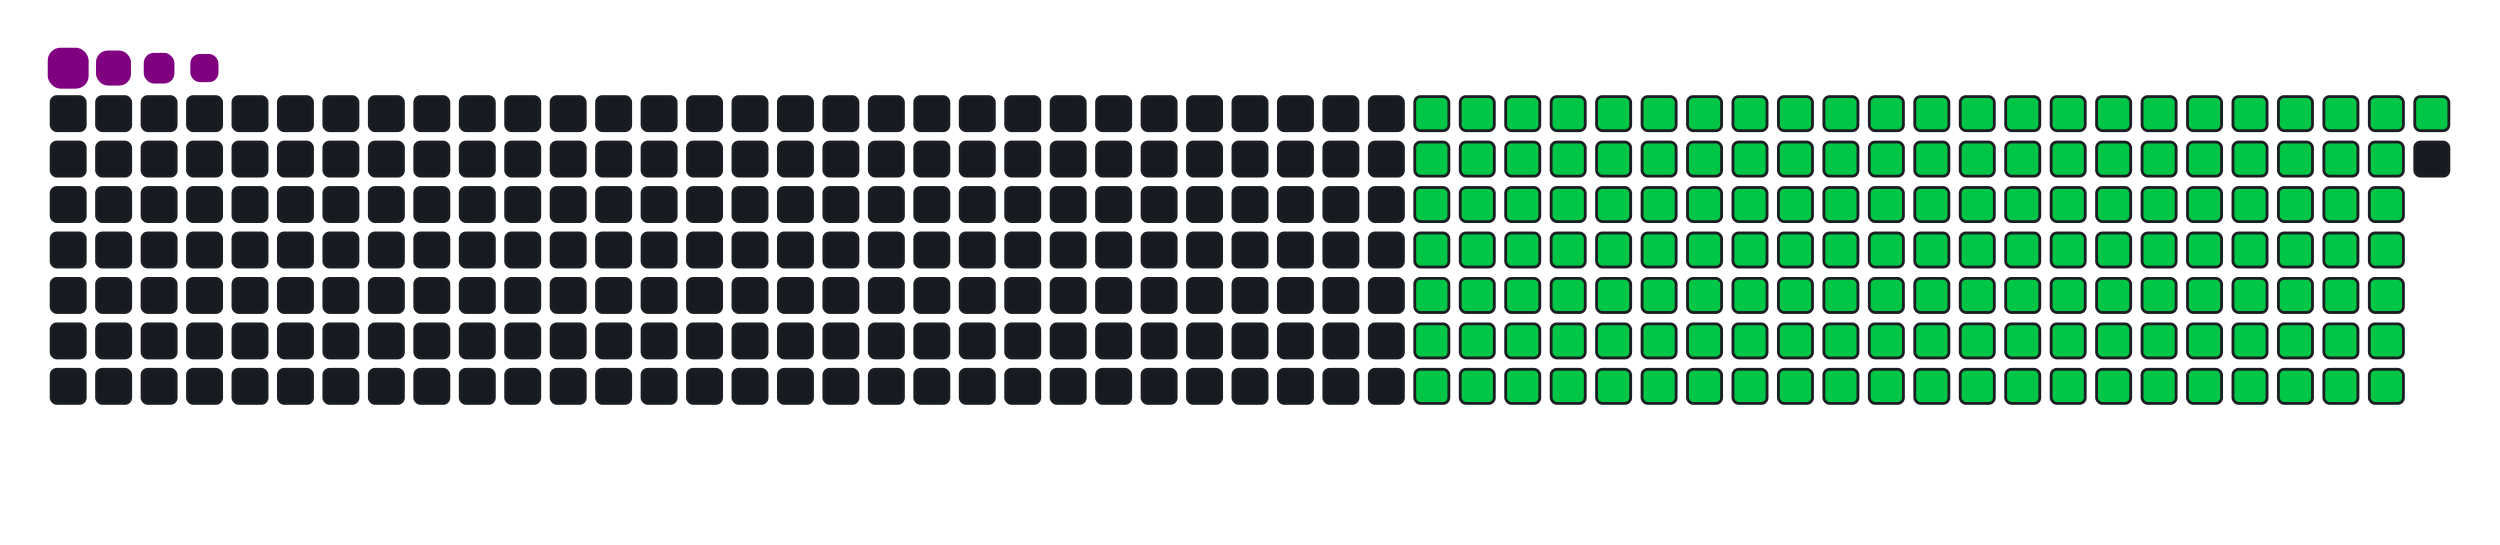 <svg viewBox="-16 -32 880 192" width="880" height="192" xmlns="http://www.w3.org/2000/svg"><desc>Generated with https://github.com/Platane/snk</desc><style>:root{--cb:#1b1f230a;--cs:purple;--ce:#161b22;--c0:#161b22;--c1:#01311f;--c2:#034525;--c3:#0f6d31;--c4:#00c647}.c{shape-rendering:geometricPrecision;fill:#161b22;stroke-width:1px;stroke:#1b1f230a;animation:none 24500ms linear infinite;width:12px;height:12px}@keyframes c0{12.64%{fill:#00c647}12.66%,100%{fill:#161b22}}.c.c0{fill:#00c647;animation-name:c0}@keyframes c1{31.01%{fill:#00c647}31.03%,100%{fill:#161b22}}.c.c1{fill:#00c647;animation-name:c1}@keyframes c2{31.42%{fill:#00c647}31.44%,100%{fill:#161b22}}.c.c2{fill:#00c647;animation-name:c2}@keyframes c3{48.97%{fill:#00c647}48.99%,100%{fill:#161b22}}.c.c3{fill:#00c647;animation-name:c3}@keyframes c4{49.38%{fill:#00c647}49.4%,100%{fill:#161b22}}.c.c4{fill:#00c647;animation-name:c4}@keyframes c5{66.93%{fill:#00c647}66.95%,100%{fill:#161b22}}.c.c5{fill:#00c647;animation-name:c5}@keyframes c6{67.34%{fill:#00c647}67.36%,100%{fill:#161b22}}.c.c6{fill:#00c647;animation-name:c6}@keyframes c7{13.05%{fill:#00c647}13.07%,100%{fill:#161b22}}.c.c7{fill:#00c647;animation-name:c7}@keyframes c8{30.6%{fill:#00c647}30.62%,100%{fill:#161b22}}.c.c8{fill:#00c647;animation-name:c8}@keyframes c9{31.83%{fill:#00c647}31.85%,100%{fill:#161b22}}.c.c9{fill:#00c647;animation-name:c9}@keyframes ca{48.56%{fill:#00c647}48.58%,100%{fill:#161b22}}.c.ca{fill:#00c647;animation-name:ca}@keyframes cb{49.79%{fill:#00c647}49.81%,100%{fill:#161b22}}.c.cb{fill:#00c647;animation-name:cb}@keyframes cc{66.52%{fill:#00c647}66.54%,100%{fill:#161b22}}.c.cc{fill:#00c647;animation-name:cc}@keyframes cd{67.75%{fill:#00c647}67.77%,100%{fill:#161b22}}.c.cd{fill:#00c647;animation-name:cd}@keyframes ce{13.46%{fill:#00c647}13.48%,100%{fill:#161b22}}.c.ce{fill:#00c647;animation-name:ce}@keyframes cf{30.19%{fill:#00c647}30.21%,100%{fill:#161b22}}.c.cf{fill:#00c647;animation-name:cf}@keyframes cg{32.23%{fill:#00c647}32.25%,100%{fill:#161b22}}.c.cg{fill:#00c647;animation-name:cg}@keyframes ch{48.15%{fill:#00c647}48.17%,100%{fill:#161b22}}.c.ch{fill:#00c647;animation-name:ch}@keyframes ci{50.19%{fill:#00c647}50.21%,100%{fill:#161b22}}.c.ci{fill:#00c647;animation-name:ci}@keyframes cj{66.11%{fill:#00c647}66.13%,100%{fill:#161b22}}.c.cj{fill:#00c647;animation-name:cj}@keyframes ck{68.15%{fill:#00c647}68.17%,100%{fill:#161b22}}.c.ck{fill:#00c647;animation-name:ck}@keyframes cl{13.87%{fill:#00c647}13.89%,100%{fill:#161b22}}.c.cl{fill:#00c647;animation-name:cl}@keyframes cm{29.79%{fill:#00c647}29.81%,100%{fill:#161b22}}.c.cm{fill:#00c647;animation-name:cm}@keyframes cn{32.64%{fill:#00c647}32.66%,100%{fill:#161b22}}.c.cn{fill:#00c647;animation-name:cn}@keyframes co{47.75%{fill:#00c647}47.77%,100%{fill:#161b22}}.c.co{fill:#00c647;animation-name:co}@keyframes cp{50.6%{fill:#00c647}50.62%,100%{fill:#161b22}}.c.cp{fill:#00c647;animation-name:cp}@keyframes cq{65.7%{fill:#00c647}65.72%,100%{fill:#161b22}}.c.cq{fill:#00c647;animation-name:cq}@keyframes cr{68.56%{fill:#00c647}68.58%,100%{fill:#161b22}}.c.cr{fill:#00c647;animation-name:cr}@keyframes cs{14.28%{fill:#00c647}14.3%,100%{fill:#161b22}}.c.cs{fill:#00c647;animation-name:cs}@keyframes ct{29.38%{fill:#00c647}29.4%,100%{fill:#161b22}}.c.ct{fill:#00c647;animation-name:ct}@keyframes cu{33.05%{fill:#00c647}33.07%,100%{fill:#161b22}}.c.cu{fill:#00c647;animation-name:cu}@keyframes cv{47.34%{fill:#00c647}47.36%,100%{fill:#161b22}}.c.cv{fill:#00c647;animation-name:cv}@keyframes cw{51.01%{fill:#00c647}51.03%,100%{fill:#161b22}}.c.cw{fill:#00c647;animation-name:cw}@keyframes cx{65.3%{fill:#00c647}65.32%,100%{fill:#161b22}}.c.cx{fill:#00c647;animation-name:cx}@keyframes cy{68.97%{fill:#00c647}68.99%,100%{fill:#161b22}}.c.cy{fill:#00c647;animation-name:cy}@keyframes cz{14.68%{fill:#00c647}14.7%,100%{fill:#161b22}}.c.cz{fill:#00c647;animation-name:cz}@keyframes c10{28.97%{fill:#00c647}28.99%,100%{fill:#161b22}}.c.c10{fill:#00c647;animation-name:c10}@keyframes c11{33.46%{fill:#00c647}33.48%,100%{fill:#161b22}}.c.c11{fill:#00c647;animation-name:c11}@keyframes c12{46.93%{fill:#00c647}46.95%,100%{fill:#161b22}}.c.c12{fill:#00c647;animation-name:c12}@keyframes c13{51.42%{fill:#00c647}51.44%,100%{fill:#161b22}}.c.c13{fill:#00c647;animation-name:c13}@keyframes c14{64.89%{fill:#00c647}64.91%,100%{fill:#161b22}}.c.c14{fill:#00c647;animation-name:c14}@keyframes c15{69.38%{fill:#00c647}69.4%,100%{fill:#161b22}}.c.c15{fill:#00c647;animation-name:c15}@keyframes c16{15.09%{fill:#00c647}15.11%,100%{fill:#161b22}}.c.c16{fill:#00c647;animation-name:c16}@keyframes c17{28.56%{fill:#00c647}28.58%,100%{fill:#161b22}}.c.c17{fill:#00c647;animation-name:c17}@keyframes c18{33.87%{fill:#00c647}33.89%,100%{fill:#161b22}}.c.c18{fill:#00c647;animation-name:c18}@keyframes c19{46.52%{fill:#00c647}46.54%,100%{fill:#161b22}}.c.c19{fill:#00c647;animation-name:c19}@keyframes c1a{51.83%{fill:#00c647}51.85%,100%{fill:#161b22}}.c.c1a{fill:#00c647;animation-name:c1a}@keyframes c1b{64.48%{fill:#00c647}64.5%,100%{fill:#161b22}}.c.c1b{fill:#00c647;animation-name:c1b}@keyframes c1c{69.79%{fill:#00c647}69.81%,100%{fill:#161b22}}.c.c1c{fill:#00c647;animation-name:c1c}@keyframes c1d{15.5%{fill:#00c647}15.52%,100%{fill:#161b22}}.c.c1d{fill:#00c647;animation-name:c1d}@keyframes c1e{28.15%{fill:#00c647}28.17%,100%{fill:#161b22}}.c.c1e{fill:#00c647;animation-name:c1e}@keyframes c1f{34.28%{fill:#00c647}34.3%,100%{fill:#161b22}}.c.c1f{fill:#00c647;animation-name:c1f}@keyframes c1g{46.11%{fill:#00c647}46.13%,100%{fill:#161b22}}.c.c1g{fill:#00c647;animation-name:c1g}@keyframes c1h{52.23%{fill:#00c647}52.25%,100%{fill:#161b22}}.c.c1h{fill:#00c647;animation-name:c1h}@keyframes c1i{64.07%{fill:#00c647}64.09%,100%{fill:#161b22}}.c.c1i{fill:#00c647;animation-name:c1i}@keyframes c1j{70.19%{fill:#00c647}70.21%,100%{fill:#161b22}}.c.c1j{fill:#00c647;animation-name:c1j}@keyframes c1k{15.91%{fill:#00c647}15.93%,100%{fill:#161b22}}.c.c1k{fill:#00c647;animation-name:c1k}@keyframes c1l{27.75%{fill:#00c647}27.77%,100%{fill:#161b22}}.c.c1l{fill:#00c647;animation-name:c1l}@keyframes c1m{34.68%{fill:#00c647}34.7%,100%{fill:#161b22}}.c.c1m{fill:#00c647;animation-name:c1m}@keyframes c1n{45.7%{fill:#00c647}45.72%,100%{fill:#161b22}}.c.c1n{fill:#00c647;animation-name:c1n}@keyframes c1o{52.64%{fill:#00c647}52.66%,100%{fill:#161b22}}.c.c1o{fill:#00c647;animation-name:c1o}@keyframes c1p{63.66%{fill:#00c647}63.68%,100%{fill:#161b22}}.c.c1p{fill:#00c647;animation-name:c1p}@keyframes c1q{70.6%{fill:#00c647}70.62%,100%{fill:#161b22}}.c.c1q{fill:#00c647;animation-name:c1q}@keyframes c1r{16.32%{fill:#00c647}16.34%,100%{fill:#161b22}}.c.c1r{fill:#00c647;animation-name:c1r}@keyframes c1s{27.34%{fill:#00c647}27.36%,100%{fill:#161b22}}.c.c1s{fill:#00c647;animation-name:c1s}@keyframes c1t{35.09%{fill:#00c647}35.11%,100%{fill:#161b22}}.c.c1t{fill:#00c647;animation-name:c1t}@keyframes c1u{45.3%{fill:#00c647}45.32%,100%{fill:#161b22}}.c.c1u{fill:#00c647;animation-name:c1u}@keyframes c1v{53.05%{fill:#00c647}53.07%,100%{fill:#161b22}}.c.c1v{fill:#00c647;animation-name:c1v}@keyframes c1w{63.26%{fill:#00c647}63.28%,100%{fill:#161b22}}.c.c1w{fill:#00c647;animation-name:c1w}@keyframes c1x{71.01%{fill:#00c647}71.03%,100%{fill:#161b22}}.c.c1x{fill:#00c647;animation-name:c1x}@keyframes c1y{16.72%{fill:#00c647}16.74%,100%{fill:#161b22}}.c.c1y{fill:#00c647;animation-name:c1y}@keyframes c1z{26.93%{fill:#00c647}26.95%,100%{fill:#161b22}}.c.c1z{fill:#00c647;animation-name:c1z}@keyframes c20{35.5%{fill:#00c647}35.52%,100%{fill:#161b22}}.c.c20{fill:#00c647;animation-name:c20}@keyframes c21{44.89%{fill:#00c647}44.91%,100%{fill:#161b22}}.c.c21{fill:#00c647;animation-name:c21}@keyframes c22{53.46%{fill:#00c647}53.48%,100%{fill:#161b22}}.c.c22{fill:#00c647;animation-name:c22}@keyframes c23{62.85%{fill:#00c647}62.87%,100%{fill:#161b22}}.c.c23{fill:#00c647;animation-name:c23}@keyframes c24{71.42%{fill:#00c647}71.44%,100%{fill:#161b22}}.c.c24{fill:#00c647;animation-name:c24}@keyframes c25{17.13%{fill:#00c647}17.15%,100%{fill:#161b22}}.c.c25{fill:#00c647;animation-name:c25}@keyframes c26{26.52%{fill:#00c647}26.54%,100%{fill:#161b22}}.c.c26{fill:#00c647;animation-name:c26}@keyframes c27{35.91%{fill:#00c647}35.93%,100%{fill:#161b22}}.c.c27{fill:#00c647;animation-name:c27}@keyframes c28{44.48%{fill:#00c647}44.5%,100%{fill:#161b22}}.c.c28{fill:#00c647;animation-name:c28}@keyframes c29{53.87%{fill:#00c647}53.89%,100%{fill:#161b22}}.c.c29{fill:#00c647;animation-name:c29}@keyframes c2a{62.44%{fill:#00c647}62.46%,100%{fill:#161b22}}.c.c2a{fill:#00c647;animation-name:c2a}@keyframes c2b{71.83%{fill:#00c647}71.85%,100%{fill:#161b22}}.c.c2b{fill:#00c647;animation-name:c2b}@keyframes c2c{17.54%{fill:#00c647}17.56%,100%{fill:#161b22}}.c.c2c{fill:#00c647;animation-name:c2c}@keyframes c2d{26.11%{fill:#00c647}26.13%,100%{fill:#161b22}}.c.c2d{fill:#00c647;animation-name:c2d}@keyframes c2e{36.32%{fill:#00c647}36.34%,100%{fill:#161b22}}.c.c2e{fill:#00c647;animation-name:c2e}@keyframes c2f{44.07%{fill:#00c647}44.09%,100%{fill:#161b22}}.c.c2f{fill:#00c647;animation-name:c2f}@keyframes c2g{54.28%{fill:#00c647}54.3%,100%{fill:#161b22}}.c.c2g{fill:#00c647;animation-name:c2g}@keyframes c2h{62.03%{fill:#00c647}62.05%,100%{fill:#161b22}}.c.c2h{fill:#00c647;animation-name:c2h}@keyframes c2i{72.23%{fill:#00c647}72.25%,100%{fill:#161b22}}.c.c2i{fill:#00c647;animation-name:c2i}@keyframes c2j{17.95%{fill:#00c647}17.97%,100%{fill:#161b22}}.c.c2j{fill:#00c647;animation-name:c2j}@keyframes c2k{25.7%{fill:#00c647}25.72%,100%{fill:#161b22}}.c.c2k{fill:#00c647;animation-name:c2k}@keyframes c2l{36.72%{fill:#00c647}36.74%,100%{fill:#161b22}}.c.c2l{fill:#00c647;animation-name:c2l}@keyframes c2m{43.66%{fill:#00c647}43.68%,100%{fill:#161b22}}.c.c2m{fill:#00c647;animation-name:c2m}@keyframes c2n{54.68%{fill:#00c647}54.7%,100%{fill:#161b22}}.c.c2n{fill:#00c647;animation-name:c2n}@keyframes c2o{61.62%{fill:#00c647}61.64%,100%{fill:#161b22}}.c.c2o{fill:#00c647;animation-name:c2o}@keyframes c2p{72.64%{fill:#00c647}72.66%,100%{fill:#161b22}}.c.c2p{fill:#00c647;animation-name:c2p}@keyframes c2q{18.36%{fill:#00c647}18.38%,100%{fill:#161b22}}.c.c2q{fill:#00c647;animation-name:c2q}@keyframes c2r{25.3%{fill:#00c647}25.32%,100%{fill:#161b22}}.c.c2r{fill:#00c647;animation-name:c2r}@keyframes c2s{37.13%{fill:#00c647}37.15%,100%{fill:#161b22}}.c.c2s{fill:#00c647;animation-name:c2s}@keyframes c2t{43.26%{fill:#00c647}43.28%,100%{fill:#161b22}}.c.c2t{fill:#00c647;animation-name:c2t}@keyframes c2u{55.09%{fill:#00c647}55.11%,100%{fill:#161b22}}.c.c2u{fill:#00c647;animation-name:c2u}@keyframes c2v{61.21%{fill:#00c647}61.23%,100%{fill:#161b22}}.c.c2v{fill:#00c647;animation-name:c2v}@keyframes c2w{73.05%{fill:#00c647}73.07%,100%{fill:#161b22}}.c.c2w{fill:#00c647;animation-name:c2w}@keyframes c2x{18.77%{fill:#00c647}18.79%,100%{fill:#161b22}}.c.c2x{fill:#00c647;animation-name:c2x}@keyframes c2y{24.89%{fill:#00c647}24.91%,100%{fill:#161b22}}.c.c2y{fill:#00c647;animation-name:c2y}@keyframes c2z{37.54%{fill:#00c647}37.56%,100%{fill:#161b22}}.c.c2z{fill:#00c647;animation-name:c2z}@keyframes c30{42.85%{fill:#00c647}42.87%,100%{fill:#161b22}}.c.c30{fill:#00c647;animation-name:c30}@keyframes c31{55.5%{fill:#00c647}55.52%,100%{fill:#161b22}}.c.c31{fill:#00c647;animation-name:c31}@keyframes c32{60.81%{fill:#00c647}60.83%,100%{fill:#161b22}}.c.c32{fill:#00c647;animation-name:c32}@keyframes c33{73.46%{fill:#00c647}73.48%,100%{fill:#161b22}}.c.c33{fill:#00c647;animation-name:c33}@keyframes c34{19.17%{fill:#00c647}19.19%,100%{fill:#161b22}}.c.c34{fill:#00c647;animation-name:c34}@keyframes c35{24.48%{fill:#00c647}24.5%,100%{fill:#161b22}}.c.c35{fill:#00c647;animation-name:c35}@keyframes c36{37.95%{fill:#00c647}37.97%,100%{fill:#161b22}}.c.c36{fill:#00c647;animation-name:c36}@keyframes c37{42.44%{fill:#00c647}42.46%,100%{fill:#161b22}}.c.c37{fill:#00c647;animation-name:c37}@keyframes c38{55.91%{fill:#00c647}55.93%,100%{fill:#161b22}}.c.c38{fill:#00c647;animation-name:c38}@keyframes c39{60.4%{fill:#00c647}60.42%,100%{fill:#161b22}}.c.c39{fill:#00c647;animation-name:c39}@keyframes c3a{73.87%{fill:#00c647}73.89%,100%{fill:#161b22}}.c.c3a{fill:#00c647;animation-name:c3a}@keyframes c3b{19.58%{fill:#00c647}19.6%,100%{fill:#161b22}}.c.c3b{fill:#00c647;animation-name:c3b}@keyframes c3c{24.07%{fill:#00c647}24.09%,100%{fill:#161b22}}.c.c3c{fill:#00c647;animation-name:c3c}@keyframes c3d{38.36%{fill:#00c647}38.38%,100%{fill:#161b22}}.c.c3d{fill:#00c647;animation-name:c3d}@keyframes c3e{42.03%{fill:#00c647}42.05%,100%{fill:#161b22}}.c.c3e{fill:#00c647;animation-name:c3e}@keyframes c3f{56.32%{fill:#00c647}56.34%,100%{fill:#161b22}}.c.c3f{fill:#00c647;animation-name:c3f}@keyframes c3g{59.99%{fill:#00c647}60.01%,100%{fill:#161b22}}.c.c3g{fill:#00c647;animation-name:c3g}@keyframes c3h{74.28%{fill:#00c647}74.3%,100%{fill:#161b22}}.c.c3h{fill:#00c647;animation-name:c3h}@keyframes c3i{19.99%{fill:#00c647}20.01%,100%{fill:#161b22}}.c.c3i{fill:#00c647;animation-name:c3i}@keyframes c3j{23.66%{fill:#00c647}23.68%,100%{fill:#161b22}}.c.c3j{fill:#00c647;animation-name:c3j}@keyframes c3k{38.77%{fill:#00c647}38.79%,100%{fill:#161b22}}.c.c3k{fill:#00c647;animation-name:c3k}@keyframes c3l{41.62%{fill:#00c647}41.64%,100%{fill:#161b22}}.c.c3l{fill:#00c647;animation-name:c3l}@keyframes c3m{56.72%{fill:#00c647}56.74%,100%{fill:#161b22}}.c.c3m{fill:#00c647;animation-name:c3m}@keyframes c3n{59.58%{fill:#00c647}59.6%,100%{fill:#161b22}}.c.c3n{fill:#00c647;animation-name:c3n}@keyframes c3o{74.68%{fill:#00c647}74.7%,100%{fill:#161b22}}.c.c3o{fill:#00c647;animation-name:c3o}@keyframes c3p{20.4%{fill:#00c647}20.42%,100%{fill:#161b22}}.c.c3p{fill:#00c647;animation-name:c3p}@keyframes c3q{23.26%{fill:#00c647}23.28%,100%{fill:#161b22}}.c.c3q{fill:#00c647;animation-name:c3q}@keyframes c3r{39.17%{fill:#00c647}39.19%,100%{fill:#161b22}}.c.c3r{fill:#00c647;animation-name:c3r}@keyframes c3s{41.21%{fill:#00c647}41.23%,100%{fill:#161b22}}.c.c3s{fill:#00c647;animation-name:c3s}@keyframes c3t{57.13%{fill:#00c647}57.15%,100%{fill:#161b22}}.c.c3t{fill:#00c647;animation-name:c3t}@keyframes c3u{59.17%{fill:#00c647}59.19%,100%{fill:#161b22}}.c.c3u{fill:#00c647;animation-name:c3u}@keyframes c3v{75.09%{fill:#00c647}75.11%,100%{fill:#161b22}}.c.c3v{fill:#00c647;animation-name:c3v}@keyframes c3w{20.81%{fill:#00c647}20.83%,100%{fill:#161b22}}.c.c3w{fill:#00c647;animation-name:c3w}@keyframes c3x{22.85%{fill:#00c647}22.87%,100%{fill:#161b22}}.c.c3x{fill:#00c647;animation-name:c3x}@keyframes c3y{39.58%{fill:#00c647}39.6%,100%{fill:#161b22}}.c.c3y{fill:#00c647;animation-name:c3y}@keyframes c3z{40.81%{fill:#00c647}40.83%,100%{fill:#161b22}}.c.c3z{fill:#00c647;animation-name:c3z}@keyframes c40{57.54%{fill:#00c647}57.56%,100%{fill:#161b22}}.c.c40{fill:#00c647;animation-name:c40}@keyframes c41{58.77%{fill:#00c647}58.79%,100%{fill:#161b22}}.c.c41{fill:#00c647;animation-name:c41}@keyframes c42{75.5%{fill:#00c647}75.52%,100%{fill:#161b22}}.c.c42{fill:#00c647;animation-name:c42}@keyframes c43{21.21%{fill:#00c647}21.23%,100%{fill:#161b22}}.c.c43{fill:#00c647;animation-name:c43}@keyframes c44{22.44%{fill:#00c647}22.46%,100%{fill:#161b22}}.c.c44{fill:#00c647;animation-name:c44}@keyframes c45{39.99%{fill:#00c647}40.01%,100%{fill:#161b22}}.c.c45{fill:#00c647;animation-name:c45}@keyframes c46{40.4%{fill:#00c647}40.42%,100%{fill:#161b22}}.c.c46{fill:#00c647;animation-name:c46}@keyframes c47{57.95%{fill:#00c647}57.97%,100%{fill:#161b22}}.c.c47{fill:#00c647;animation-name:c47}@keyframes c48{58.36%{fill:#00c647}58.38%,100%{fill:#161b22}}.c.c48{fill:#00c647;animation-name:c48}@keyframes c49{75.91%{fill:#00c647}75.93%,100%{fill:#161b22}}.c.c49{fill:#00c647;animation-name:c49}@keyframes c4a{21.62%{fill:#00c647}21.64%,100%{fill:#161b22}}.c.c4a{fill:#00c647;animation-name:c4a}.u{transform-origin:0 0;transform:scale(0,1);animation:none linear 24500ms infinite}@keyframes u0{12.64%{transform:scale(0.000,1)}12.66%,13.05%{transform:scale(0.006,1)}13.07%,13.46%{transform:scale(0.013,1)}13.48%,13.87%{transform:scale(0.019,1)}13.89%,14.28%{transform:scale(0.026,1)}14.3%,14.68%{transform:scale(0.032,1)}14.7%,15.09%{transform:scale(0.039,1)}15.11%,15.5%{transform:scale(0.045,1)}15.52%,15.91%{transform:scale(0.052,1)}15.93%,16.32%{transform:scale(0.058,1)}16.34%,16.72%{transform:scale(0.065,1)}16.74%,17.13%{transform:scale(0.071,1)}17.15%,17.54%{transform:scale(0.077,1)}17.56%,17.95%{transform:scale(0.084,1)}17.97%,18.36%{transform:scale(0.090,1)}18.38%,18.77%{transform:scale(0.097,1)}18.79%,19.17%{transform:scale(0.103,1)}19.19%,19.58%{transform:scale(0.110,1)}19.6%,19.99%{transform:scale(0.116,1)}20.01%,20.4%{transform:scale(0.123,1)}20.42%,20.81%{transform:scale(0.129,1)}20.83%,21.21%{transform:scale(0.135,1)}21.23%,21.62%{transform:scale(0.142,1)}21.64%,22.44%{transform:scale(0.148,1)}22.46%,22.85%{transform:scale(0.155,1)}22.87%,23.26%{transform:scale(0.161,1)}23.28%,23.66%{transform:scale(0.168,1)}23.68%,24.07%{transform:scale(0.174,1)}24.09%,24.48%{transform:scale(0.181,1)}24.5%,24.89%{transform:scale(0.187,1)}24.91%,25.3%{transform:scale(0.194,1)}25.32%,25.7%{transform:scale(0.200,1)}25.72%,26.11%{transform:scale(0.206,1)}26.13%,26.52%{transform:scale(0.213,1)}26.54%,26.93%{transform:scale(0.219,1)}26.95%,27.34%{transform:scale(0.226,1)}27.36%,27.75%{transform:scale(0.232,1)}27.77%,28.15%{transform:scale(0.239,1)}28.17%,28.56%{transform:scale(0.245,1)}28.58%,28.97%{transform:scale(0.252,1)}28.99%,29.38%{transform:scale(0.258,1)}29.4%,29.79%{transform:scale(0.265,1)}29.81%,30.19%{transform:scale(0.271,1)}30.21%,30.6%{transform:scale(0.277,1)}30.62%,31.01%{transform:scale(0.284,1)}31.03%,31.42%{transform:scale(0.290,1)}31.44%,31.83%{transform:scale(0.297,1)}31.85%,32.23%{transform:scale(0.303,1)}32.25%,32.64%{transform:scale(0.310,1)}32.66%,33.05%{transform:scale(0.316,1)}33.07%,33.46%{transform:scale(0.323,1)}33.48%,33.87%{transform:scale(0.329,1)}33.89%,34.28%{transform:scale(0.335,1)}34.3%,34.68%{transform:scale(0.342,1)}34.7%,35.09%{transform:scale(0.348,1)}35.11%,35.5%{transform:scale(0.355,1)}35.52%,35.91%{transform:scale(0.361,1)}35.93%,36.32%{transform:scale(0.368,1)}36.34%,36.72%{transform:scale(0.374,1)}36.74%,37.13%{transform:scale(0.381,1)}37.15%,37.54%{transform:scale(0.387,1)}37.56%,37.95%{transform:scale(0.394,1)}37.97%,38.36%{transform:scale(0.400,1)}38.38%,38.77%{transform:scale(0.406,1)}38.79%,39.17%{transform:scale(0.413,1)}39.19%,39.58%{transform:scale(0.419,1)}39.6%,39.99%{transform:scale(0.426,1)}40.01%,40.4%{transform:scale(0.432,1)}40.42%,40.81%{transform:scale(0.439,1)}40.83%,41.21%{transform:scale(0.445,1)}41.23%,41.62%{transform:scale(0.452,1)}41.64%,42.03%{transform:scale(0.458,1)}42.05%,42.44%{transform:scale(0.465,1)}42.46%,42.85%{transform:scale(0.471,1)}42.87%,43.26%{transform:scale(0.477,1)}43.28%,43.66%{transform:scale(0.484,1)}43.68%,44.07%{transform:scale(0.490,1)}44.09%,44.48%{transform:scale(0.497,1)}44.5%,44.89%{transform:scale(0.503,1)}44.91%,45.3%{transform:scale(0.510,1)}45.32%,45.7%{transform:scale(0.516,1)}45.72%,46.11%{transform:scale(0.523,1)}46.13%,46.52%{transform:scale(0.529,1)}46.54%,46.93%{transform:scale(0.535,1)}46.95%,47.34%{transform:scale(0.542,1)}47.36%,47.75%{transform:scale(0.548,1)}47.77%,48.15%{transform:scale(0.555,1)}48.17%,48.56%{transform:scale(0.561,1)}48.58%,48.97%{transform:scale(0.568,1)}48.99%,49.38%{transform:scale(0.574,1)}49.4%,49.79%{transform:scale(0.581,1)}49.81%,50.19%{transform:scale(0.587,1)}50.21%,50.6%{transform:scale(0.594,1)}50.62%,51.01%{transform:scale(0.600,1)}51.03%,51.42%{transform:scale(0.606,1)}51.44%,51.83%{transform:scale(0.613,1)}51.85%,52.23%{transform:scale(0.619,1)}52.25%,52.64%{transform:scale(0.626,1)}52.66%,53.05%{transform:scale(0.632,1)}53.07%,53.46%{transform:scale(0.639,1)}53.48%,53.87%{transform:scale(0.645,1)}53.89%,54.28%{transform:scale(0.652,1)}54.3%,54.68%{transform:scale(0.658,1)}54.7%,55.09%{transform:scale(0.665,1)}55.11%,55.5%{transform:scale(0.671,1)}55.52%,55.91%{transform:scale(0.677,1)}55.93%,56.32%{transform:scale(0.684,1)}56.34%,56.72%{transform:scale(0.690,1)}56.74%,57.13%{transform:scale(0.697,1)}57.15%,57.54%{transform:scale(0.703,1)}57.56%,57.95%{transform:scale(0.710,1)}57.97%,58.36%{transform:scale(0.716,1)}58.38%,58.77%{transform:scale(0.723,1)}58.79%,59.17%{transform:scale(0.729,1)}59.19%,59.58%{transform:scale(0.735,1)}59.6%,59.99%{transform:scale(0.742,1)}60.01%,60.4%{transform:scale(0.748,1)}60.42%,60.81%{transform:scale(0.755,1)}60.83%,61.21%{transform:scale(0.761,1)}61.23%,61.62%{transform:scale(0.768,1)}61.64%,62.03%{transform:scale(0.774,1)}62.05%,62.44%{transform:scale(0.781,1)}62.46%,62.85%{transform:scale(0.787,1)}62.87%,63.26%{transform:scale(0.794,1)}63.28%,63.66%{transform:scale(0.800,1)}63.68%,64.07%{transform:scale(0.806,1)}64.09%,64.48%{transform:scale(0.813,1)}64.5%,64.89%{transform:scale(0.819,1)}64.91%,65.3%{transform:scale(0.826,1)}65.32%,65.7%{transform:scale(0.832,1)}65.72%,66.11%{transform:scale(0.839,1)}66.13%,66.52%{transform:scale(0.845,1)}66.54%,66.93%{transform:scale(0.852,1)}66.95%,67.34%{transform:scale(0.858,1)}67.36%,67.75%{transform:scale(0.865,1)}67.77%,68.15%{transform:scale(0.871,1)}68.17%,68.56%{transform:scale(0.877,1)}68.58%,68.97%{transform:scale(0.884,1)}68.99%,69.38%{transform:scale(0.890,1)}69.4%,69.79%{transform:scale(0.897,1)}69.81%,70.19%{transform:scale(0.903,1)}70.21%,70.6%{transform:scale(0.910,1)}70.62%,71.01%{transform:scale(0.916,1)}71.03%,71.42%{transform:scale(0.923,1)}71.44%,71.83%{transform:scale(0.929,1)}71.85%,72.23%{transform:scale(0.935,1)}72.25%,72.64%{transform:scale(0.942,1)}72.66%,73.05%{transform:scale(0.948,1)}73.07%,73.46%{transform:scale(0.955,1)}73.48%,73.87%{transform:scale(0.961,1)}73.89%,74.28%{transform:scale(0.968,1)}74.3%,74.68%{transform:scale(0.974,1)}74.7%,75.09%{transform:scale(0.981,1)}75.11%,75.5%{transform:scale(0.987,1)}75.52%,75.91%{transform:scale(0.994,1)}75.93%,100%{transform:scale(1.000,1)}}.u.u0{fill:#00c647;animation-name:u0;transform-origin:0.0px 0}.s{shape-rendering:geometricPrecision;fill:purple;animation:none linear 24500ms infinite}@keyframes s0{0%,99.59%{transform:translate(0px,-16px)}0.41%{transform:translate(0px,0px)}21.63%{transform:translate(832px,0px)}22.04%{transform:translate(832px,16px)}31.02%{transform:translate(480px,16px)}31.43%{transform:translate(480px,32px)}40%{transform:translate(816px,32px)}40.41%{transform:translate(816px,48px)}48.98%{transform:translate(480px,48px)}49.39%{transform:translate(480px,64px)}57.96%{transform:translate(816px,64px)}58.37%,76.33%{transform:translate(816px,80px)}66.94%{transform:translate(480px,80px)}67.35%{transform:translate(480px,96px)}75.92%{transform:translate(816px,96px)}93.47%{transform:translate(144px,80px)}94.69%{transform:translate(144px,32px)}95.1%{transform:translate(128px,32px)}95.51%{transform:translate(128px,16px)}97.55%{transform:translate(48px,16px)}98.37%{transform:translate(48px,-16px)}}.s.s0{transform:translate(0px,-16px);animation-name:s0}@keyframes s1{0%,99.59%{transform:translate(16px,-16px)}0.41%{transform:translate(0px,-16px)}0.82%{transform:translate(0px,0px)}22.04%{transform:translate(832px,0px)}22.45%{transform:translate(832px,16px)}31.43%{transform:translate(480px,16px)}31.84%{transform:translate(480px,32px)}40.41%{transform:translate(816px,32px)}40.82%{transform:translate(816px,48px)}49.39%{transform:translate(480px,48px)}49.8%{transform:translate(480px,64px)}58.37%{transform:translate(816px,64px)}58.78%,76.73%{transform:translate(816px,80px)}67.35%{transform:translate(480px,80px)}67.76%{transform:translate(480px,96px)}76.33%{transform:translate(816px,96px)}93.88%{transform:translate(144px,80px)}95.1%{transform:translate(144px,32px)}95.51%{transform:translate(128px,32px)}95.92%{transform:translate(128px,16px)}97.96%{transform:translate(48px,16px)}98.78%{transform:translate(48px,-16px)}}.s.s1{transform:translate(16px,-16px);animation-name:s1}@keyframes s2{0%,99.59%{transform:translate(32px,-16px)}0.82%{transform:translate(0px,-16px)}1.22%{transform:translate(0px,0px)}22.45%{transform:translate(832px,0px)}22.86%{transform:translate(832px,16px)}31.84%{transform:translate(480px,16px)}32.24%{transform:translate(480px,32px)}40.82%{transform:translate(816px,32px)}41.22%{transform:translate(816px,48px)}49.8%{transform:translate(480px,48px)}50.2%{transform:translate(480px,64px)}58.78%{transform:translate(816px,64px)}59.18%,77.14%{transform:translate(816px,80px)}67.76%{transform:translate(480px,80px)}68.16%{transform:translate(480px,96px)}76.73%{transform:translate(816px,96px)}94.29%{transform:translate(144px,80px)}95.51%{transform:translate(144px,32px)}95.92%{transform:translate(128px,32px)}96.33%{transform:translate(128px,16px)}98.37%{transform:translate(48px,16px)}99.18%{transform:translate(48px,-16px)}}.s.s2{transform:translate(32px,-16px);animation-name:s2}@keyframes s3{0%,99.59%{transform:translate(48px,-16px)}1.22%{transform:translate(0px,-16px)}1.63%{transform:translate(0px,0px)}22.86%{transform:translate(832px,0px)}23.27%{transform:translate(832px,16px)}32.24%{transform:translate(480px,16px)}32.65%{transform:translate(480px,32px)}41.22%{transform:translate(816px,32px)}41.63%{transform:translate(816px,48px)}50.2%{transform:translate(480px,48px)}50.61%{transform:translate(480px,64px)}59.18%{transform:translate(816px,64px)}59.59%,77.55%{transform:translate(816px,80px)}68.16%{transform:translate(480px,80px)}68.57%{transform:translate(480px,96px)}77.14%{transform:translate(816px,96px)}94.69%{transform:translate(144px,80px)}95.92%{transform:translate(144px,32px)}96.33%{transform:translate(128px,32px)}96.73%{transform:translate(128px,16px)}98.78%{transform:translate(48px,16px)}}.s.s3{transform:translate(48px,-16px);animation-name:s3}</style><rect class="c" x="2" y="2" rx="2" ry="2"/><rect class="c" x="2" y="18" rx="2" ry="2"/><rect class="c" x="2" y="34" rx="2" ry="2"/><rect class="c" x="2" y="50" rx="2" ry="2"/><rect class="c" x="2" y="66" rx="2" ry="2"/><rect class="c" x="2" y="82" rx="2" ry="2"/><rect class="c" x="2" y="98" rx="2" ry="2"/><rect class="c" x="18" y="2" rx="2" ry="2"/><rect class="c" x="18" y="18" rx="2" ry="2"/><rect class="c" x="18" y="34" rx="2" ry="2"/><rect class="c" x="18" y="50" rx="2" ry="2"/><rect class="c" x="18" y="66" rx="2" ry="2"/><rect class="c" x="18" y="82" rx="2" ry="2"/><rect class="c" x="18" y="98" rx="2" ry="2"/><rect class="c" x="34" y="2" rx="2" ry="2"/><rect class="c" x="34" y="18" rx="2" ry="2"/><rect class="c" x="34" y="34" rx="2" ry="2"/><rect class="c" x="34" y="50" rx="2" ry="2"/><rect class="c" x="34" y="66" rx="2" ry="2"/><rect class="c" x="34" y="82" rx="2" ry="2"/><rect class="c" x="34" y="98" rx="2" ry="2"/><rect class="c" x="50" y="2" rx="2" ry="2"/><rect class="c" x="50" y="18" rx="2" ry="2"/><rect class="c" x="50" y="34" rx="2" ry="2"/><rect class="c" x="50" y="50" rx="2" ry="2"/><rect class="c" x="50" y="66" rx="2" ry="2"/><rect class="c" x="50" y="82" rx="2" ry="2"/><rect class="c" x="50" y="98" rx="2" ry="2"/><rect class="c" x="66" y="2" rx="2" ry="2"/><rect class="c" x="66" y="18" rx="2" ry="2"/><rect class="c" x="66" y="34" rx="2" ry="2"/><rect class="c" x="66" y="50" rx="2" ry="2"/><rect class="c" x="66" y="66" rx="2" ry="2"/><rect class="c" x="66" y="82" rx="2" ry="2"/><rect class="c" x="66" y="98" rx="2" ry="2"/><rect class="c" x="82" y="2" rx="2" ry="2"/><rect class="c" x="82" y="18" rx="2" ry="2"/><rect class="c" x="82" y="34" rx="2" ry="2"/><rect class="c" x="82" y="50" rx="2" ry="2"/><rect class="c" x="82" y="66" rx="2" ry="2"/><rect class="c" x="82" y="82" rx="2" ry="2"/><rect class="c" x="82" y="98" rx="2" ry="2"/><rect class="c" x="98" y="2" rx="2" ry="2"/><rect class="c" x="98" y="18" rx="2" ry="2"/><rect class="c" x="98" y="34" rx="2" ry="2"/><rect class="c" x="98" y="50" rx="2" ry="2"/><rect class="c" x="98" y="66" rx="2" ry="2"/><rect class="c" x="98" y="82" rx="2" ry="2"/><rect class="c" x="98" y="98" rx="2" ry="2"/><rect class="c" x="114" y="2" rx="2" ry="2"/><rect class="c" x="114" y="18" rx="2" ry="2"/><rect class="c" x="114" y="34" rx="2" ry="2"/><rect class="c" x="114" y="50" rx="2" ry="2"/><rect class="c" x="114" y="66" rx="2" ry="2"/><rect class="c" x="114" y="82" rx="2" ry="2"/><rect class="c" x="114" y="98" rx="2" ry="2"/><rect class="c" x="130" y="2" rx="2" ry="2"/><rect class="c" x="130" y="18" rx="2" ry="2"/><rect class="c" x="130" y="34" rx="2" ry="2"/><rect class="c" x="130" y="50" rx="2" ry="2"/><rect class="c" x="130" y="66" rx="2" ry="2"/><rect class="c" x="130" y="82" rx="2" ry="2"/><rect class="c" x="130" y="98" rx="2" ry="2"/><rect class="c" x="146" y="2" rx="2" ry="2"/><rect class="c" x="146" y="18" rx="2" ry="2"/><rect class="c" x="146" y="34" rx="2" ry="2"/><rect class="c" x="146" y="50" rx="2" ry="2"/><rect class="c" x="146" y="66" rx="2" ry="2"/><rect class="c" x="146" y="82" rx="2" ry="2"/><rect class="c" x="146" y="98" rx="2" ry="2"/><rect class="c" x="162" y="2" rx="2" ry="2"/><rect class="c" x="162" y="18" rx="2" ry="2"/><rect class="c" x="162" y="34" rx="2" ry="2"/><rect class="c" x="162" y="50" rx="2" ry="2"/><rect class="c" x="162" y="66" rx="2" ry="2"/><rect class="c" x="162" y="82" rx="2" ry="2"/><rect class="c" x="162" y="98" rx="2" ry="2"/><rect class="c" x="178" y="2" rx="2" ry="2"/><rect class="c" x="178" y="18" rx="2" ry="2"/><rect class="c" x="178" y="34" rx="2" ry="2"/><rect class="c" x="178" y="50" rx="2" ry="2"/><rect class="c" x="178" y="66" rx="2" ry="2"/><rect class="c" x="178" y="82" rx="2" ry="2"/><rect class="c" x="178" y="98" rx="2" ry="2"/><rect class="c" x="194" y="2" rx="2" ry="2"/><rect class="c" x="194" y="18" rx="2" ry="2"/><rect class="c" x="194" y="34" rx="2" ry="2"/><rect class="c" x="194" y="50" rx="2" ry="2"/><rect class="c" x="194" y="66" rx="2" ry="2"/><rect class="c" x="194" y="82" rx="2" ry="2"/><rect class="c" x="194" y="98" rx="2" ry="2"/><rect class="c" x="210" y="2" rx="2" ry="2"/><rect class="c" x="210" y="18" rx="2" ry="2"/><rect class="c" x="210" y="34" rx="2" ry="2"/><rect class="c" x="210" y="50" rx="2" ry="2"/><rect class="c" x="210" y="66" rx="2" ry="2"/><rect class="c" x="210" y="82" rx="2" ry="2"/><rect class="c" x="210" y="98" rx="2" ry="2"/><rect class="c" x="226" y="2" rx="2" ry="2"/><rect class="c" x="226" y="18" rx="2" ry="2"/><rect class="c" x="226" y="34" rx="2" ry="2"/><rect class="c" x="226" y="50" rx="2" ry="2"/><rect class="c" x="226" y="66" rx="2" ry="2"/><rect class="c" x="226" y="82" rx="2" ry="2"/><rect class="c" x="226" y="98" rx="2" ry="2"/><rect class="c" x="242" y="2" rx="2" ry="2"/><rect class="c" x="242" y="18" rx="2" ry="2"/><rect class="c" x="242" y="34" rx="2" ry="2"/><rect class="c" x="242" y="50" rx="2" ry="2"/><rect class="c" x="242" y="66" rx="2" ry="2"/><rect class="c" x="242" y="82" rx="2" ry="2"/><rect class="c" x="242" y="98" rx="2" ry="2"/><rect class="c" x="258" y="2" rx="2" ry="2"/><rect class="c" x="258" y="18" rx="2" ry="2"/><rect class="c" x="258" y="34" rx="2" ry="2"/><rect class="c" x="258" y="50" rx="2" ry="2"/><rect class="c" x="258" y="66" rx="2" ry="2"/><rect class="c" x="258" y="82" rx="2" ry="2"/><rect class="c" x="258" y="98" rx="2" ry="2"/><rect class="c" x="274" y="2" rx="2" ry="2"/><rect class="c" x="274" y="18" rx="2" ry="2"/><rect class="c" x="274" y="34" rx="2" ry="2"/><rect class="c" x="274" y="50" rx="2" ry="2"/><rect class="c" x="274" y="66" rx="2" ry="2"/><rect class="c" x="274" y="82" rx="2" ry="2"/><rect class="c" x="274" y="98" rx="2" ry="2"/><rect class="c" x="290" y="2" rx="2" ry="2"/><rect class="c" x="290" y="18" rx="2" ry="2"/><rect class="c" x="290" y="34" rx="2" ry="2"/><rect class="c" x="290" y="50" rx="2" ry="2"/><rect class="c" x="290" y="66" rx="2" ry="2"/><rect class="c" x="290" y="82" rx="2" ry="2"/><rect class="c" x="290" y="98" rx="2" ry="2"/><rect class="c" x="306" y="2" rx="2" ry="2"/><rect class="c" x="306" y="18" rx="2" ry="2"/><rect class="c" x="306" y="34" rx="2" ry="2"/><rect class="c" x="306" y="50" rx="2" ry="2"/><rect class="c" x="306" y="66" rx="2" ry="2"/><rect class="c" x="306" y="82" rx="2" ry="2"/><rect class="c" x="306" y="98" rx="2" ry="2"/><rect class="c" x="322" y="2" rx="2" ry="2"/><rect class="c" x="322" y="18" rx="2" ry="2"/><rect class="c" x="322" y="34" rx="2" ry="2"/><rect class="c" x="322" y="50" rx="2" ry="2"/><rect class="c" x="322" y="66" rx="2" ry="2"/><rect class="c" x="322" y="82" rx="2" ry="2"/><rect class="c" x="322" y="98" rx="2" ry="2"/><rect class="c" x="338" y="2" rx="2" ry="2"/><rect class="c" x="338" y="18" rx="2" ry="2"/><rect class="c" x="338" y="34" rx="2" ry="2"/><rect class="c" x="338" y="50" rx="2" ry="2"/><rect class="c" x="338" y="66" rx="2" ry="2"/><rect class="c" x="338" y="82" rx="2" ry="2"/><rect class="c" x="338" y="98" rx="2" ry="2"/><rect class="c" x="354" y="2" rx="2" ry="2"/><rect class="c" x="354" y="18" rx="2" ry="2"/><rect class="c" x="354" y="34" rx="2" ry="2"/><rect class="c" x="354" y="50" rx="2" ry="2"/><rect class="c" x="354" y="66" rx="2" ry="2"/><rect class="c" x="354" y="82" rx="2" ry="2"/><rect class="c" x="354" y="98" rx="2" ry="2"/><rect class="c" x="370" y="2" rx="2" ry="2"/><rect class="c" x="370" y="18" rx="2" ry="2"/><rect class="c" x="370" y="34" rx="2" ry="2"/><rect class="c" x="370" y="50" rx="2" ry="2"/><rect class="c" x="370" y="66" rx="2" ry="2"/><rect class="c" x="370" y="82" rx="2" ry="2"/><rect class="c" x="370" y="98" rx="2" ry="2"/><rect class="c" x="386" y="2" rx="2" ry="2"/><rect class="c" x="386" y="18" rx="2" ry="2"/><rect class="c" x="386" y="34" rx="2" ry="2"/><rect class="c" x="386" y="50" rx="2" ry="2"/><rect class="c" x="386" y="66" rx="2" ry="2"/><rect class="c" x="386" y="82" rx="2" ry="2"/><rect class="c" x="386" y="98" rx="2" ry="2"/><rect class="c" x="402" y="2" rx="2" ry="2"/><rect class="c" x="402" y="18" rx="2" ry="2"/><rect class="c" x="402" y="34" rx="2" ry="2"/><rect class="c" x="402" y="50" rx="2" ry="2"/><rect class="c" x="402" y="66" rx="2" ry="2"/><rect class="c" x="402" y="82" rx="2" ry="2"/><rect class="c" x="402" y="98" rx="2" ry="2"/><rect class="c" x="418" y="2" rx="2" ry="2"/><rect class="c" x="418" y="18" rx="2" ry="2"/><rect class="c" x="418" y="34" rx="2" ry="2"/><rect class="c" x="418" y="50" rx="2" ry="2"/><rect class="c" x="418" y="66" rx="2" ry="2"/><rect class="c" x="418" y="82" rx="2" ry="2"/><rect class="c" x="418" y="98" rx="2" ry="2"/><rect class="c" x="434" y="2" rx="2" ry="2"/><rect class="c" x="434" y="18" rx="2" ry="2"/><rect class="c" x="434" y="34" rx="2" ry="2"/><rect class="c" x="434" y="50" rx="2" ry="2"/><rect class="c" x="434" y="66" rx="2" ry="2"/><rect class="c" x="434" y="82" rx="2" ry="2"/><rect class="c" x="434" y="98" rx="2" ry="2"/><rect class="c" x="450" y="2" rx="2" ry="2"/><rect class="c" x="450" y="18" rx="2" ry="2"/><rect class="c" x="450" y="34" rx="2" ry="2"/><rect class="c" x="450" y="50" rx="2" ry="2"/><rect class="c" x="450" y="66" rx="2" ry="2"/><rect class="c" x="450" y="82" rx="2" ry="2"/><rect class="c" x="450" y="98" rx="2" ry="2"/><rect class="c" x="466" y="2" rx="2" ry="2"/><rect class="c" x="466" y="18" rx="2" ry="2"/><rect class="c" x="466" y="34" rx="2" ry="2"/><rect class="c" x="466" y="50" rx="2" ry="2"/><rect class="c" x="466" y="66" rx="2" ry="2"/><rect class="c" x="466" y="82" rx="2" ry="2"/><rect class="c" x="466" y="98" rx="2" ry="2"/><rect class="c c0" x="482" y="2" rx="2" ry="2"/><rect class="c c1" x="482" y="18" rx="2" ry="2"/><rect class="c c2" x="482" y="34" rx="2" ry="2"/><rect class="c c3" x="482" y="50" rx="2" ry="2"/><rect class="c c4" x="482" y="66" rx="2" ry="2"/><rect class="c c5" x="482" y="82" rx="2" ry="2"/><rect class="c c6" x="482" y="98" rx="2" ry="2"/><rect class="c c7" x="498" y="2" rx="2" ry="2"/><rect class="c c8" x="498" y="18" rx="2" ry="2"/><rect class="c c9" x="498" y="34" rx="2" ry="2"/><rect class="c ca" x="498" y="50" rx="2" ry="2"/><rect class="c cb" x="498" y="66" rx="2" ry="2"/><rect class="c cc" x="498" y="82" rx="2" ry="2"/><rect class="c cd" x="498" y="98" rx="2" ry="2"/><rect class="c ce" x="514" y="2" rx="2" ry="2"/><rect class="c cf" x="514" y="18" rx="2" ry="2"/><rect class="c cg" x="514" y="34" rx="2" ry="2"/><rect class="c ch" x="514" y="50" rx="2" ry="2"/><rect class="c ci" x="514" y="66" rx="2" ry="2"/><rect class="c cj" x="514" y="82" rx="2" ry="2"/><rect class="c ck" x="514" y="98" rx="2" ry="2"/><rect class="c cl" x="530" y="2" rx="2" ry="2"/><rect class="c cm" x="530" y="18" rx="2" ry="2"/><rect class="c cn" x="530" y="34" rx="2" ry="2"/><rect class="c co" x="530" y="50" rx="2" ry="2"/><rect class="c cp" x="530" y="66" rx="2" ry="2"/><rect class="c cq" x="530" y="82" rx="2" ry="2"/><rect class="c cr" x="530" y="98" rx="2" ry="2"/><rect class="c cs" x="546" y="2" rx="2" ry="2"/><rect class="c ct" x="546" y="18" rx="2" ry="2"/><rect class="c cu" x="546" y="34" rx="2" ry="2"/><rect class="c cv" x="546" y="50" rx="2" ry="2"/><rect class="c cw" x="546" y="66" rx="2" ry="2"/><rect class="c cx" x="546" y="82" rx="2" ry="2"/><rect class="c cy" x="546" y="98" rx="2" ry="2"/><rect class="c cz" x="562" y="2" rx="2" ry="2"/><rect class="c c10" x="562" y="18" rx="2" ry="2"/><rect class="c c11" x="562" y="34" rx="2" ry="2"/><rect class="c c12" x="562" y="50" rx="2" ry="2"/><rect class="c c13" x="562" y="66" rx="2" ry="2"/><rect class="c c14" x="562" y="82" rx="2" ry="2"/><rect class="c c15" x="562" y="98" rx="2" ry="2"/><rect class="c c16" x="578" y="2" rx="2" ry="2"/><rect class="c c17" x="578" y="18" rx="2" ry="2"/><rect class="c c18" x="578" y="34" rx="2" ry="2"/><rect class="c c19" x="578" y="50" rx="2" ry="2"/><rect class="c c1a" x="578" y="66" rx="2" ry="2"/><rect class="c c1b" x="578" y="82" rx="2" ry="2"/><rect class="c c1c" x="578" y="98" rx="2" ry="2"/><rect class="c c1d" x="594" y="2" rx="2" ry="2"/><rect class="c c1e" x="594" y="18" rx="2" ry="2"/><rect class="c c1f" x="594" y="34" rx="2" ry="2"/><rect class="c c1g" x="594" y="50" rx="2" ry="2"/><rect class="c c1h" x="594" y="66" rx="2" ry="2"/><rect class="c c1i" x="594" y="82" rx="2" ry="2"/><rect class="c c1j" x="594" y="98" rx="2" ry="2"/><rect class="c c1k" x="610" y="2" rx="2" ry="2"/><rect class="c c1l" x="610" y="18" rx="2" ry="2"/><rect class="c c1m" x="610" y="34" rx="2" ry="2"/><rect class="c c1n" x="610" y="50" rx="2" ry="2"/><rect class="c c1o" x="610" y="66" rx="2" ry="2"/><rect class="c c1p" x="610" y="82" rx="2" ry="2"/><rect class="c c1q" x="610" y="98" rx="2" ry="2"/><rect class="c c1r" x="626" y="2" rx="2" ry="2"/><rect class="c c1s" x="626" y="18" rx="2" ry="2"/><rect class="c c1t" x="626" y="34" rx="2" ry="2"/><rect class="c c1u" x="626" y="50" rx="2" ry="2"/><rect class="c c1v" x="626" y="66" rx="2" ry="2"/><rect class="c c1w" x="626" y="82" rx="2" ry="2"/><rect class="c c1x" x="626" y="98" rx="2" ry="2"/><rect class="c c1y" x="642" y="2" rx="2" ry="2"/><rect class="c c1z" x="642" y="18" rx="2" ry="2"/><rect class="c c20" x="642" y="34" rx="2" ry="2"/><rect class="c c21" x="642" y="50" rx="2" ry="2"/><rect class="c c22" x="642" y="66" rx="2" ry="2"/><rect class="c c23" x="642" y="82" rx="2" ry="2"/><rect class="c c24" x="642" y="98" rx="2" ry="2"/><rect class="c c25" x="658" y="2" rx="2" ry="2"/><rect class="c c26" x="658" y="18" rx="2" ry="2"/><rect class="c c27" x="658" y="34" rx="2" ry="2"/><rect class="c c28" x="658" y="50" rx="2" ry="2"/><rect class="c c29" x="658" y="66" rx="2" ry="2"/><rect class="c c2a" x="658" y="82" rx="2" ry="2"/><rect class="c c2b" x="658" y="98" rx="2" ry="2"/><rect class="c c2c" x="674" y="2" rx="2" ry="2"/><rect class="c c2d" x="674" y="18" rx="2" ry="2"/><rect class="c c2e" x="674" y="34" rx="2" ry="2"/><rect class="c c2f" x="674" y="50" rx="2" ry="2"/><rect class="c c2g" x="674" y="66" rx="2" ry="2"/><rect class="c c2h" x="674" y="82" rx="2" ry="2"/><rect class="c c2i" x="674" y="98" rx="2" ry="2"/><rect class="c c2j" x="690" y="2" rx="2" ry="2"/><rect class="c c2k" x="690" y="18" rx="2" ry="2"/><rect class="c c2l" x="690" y="34" rx="2" ry="2"/><rect class="c c2m" x="690" y="50" rx="2" ry="2"/><rect class="c c2n" x="690" y="66" rx="2" ry="2"/><rect class="c c2o" x="690" y="82" rx="2" ry="2"/><rect class="c c2p" x="690" y="98" rx="2" ry="2"/><rect class="c c2q" x="706" y="2" rx="2" ry="2"/><rect class="c c2r" x="706" y="18" rx="2" ry="2"/><rect class="c c2s" x="706" y="34" rx="2" ry="2"/><rect class="c c2t" x="706" y="50" rx="2" ry="2"/><rect class="c c2u" x="706" y="66" rx="2" ry="2"/><rect class="c c2v" x="706" y="82" rx="2" ry="2"/><rect class="c c2w" x="706" y="98" rx="2" ry="2"/><rect class="c c2x" x="722" y="2" rx="2" ry="2"/><rect class="c c2y" x="722" y="18" rx="2" ry="2"/><rect class="c c2z" x="722" y="34" rx="2" ry="2"/><rect class="c c30" x="722" y="50" rx="2" ry="2"/><rect class="c c31" x="722" y="66" rx="2" ry="2"/><rect class="c c32" x="722" y="82" rx="2" ry="2"/><rect class="c c33" x="722" y="98" rx="2" ry="2"/><rect class="c c34" x="738" y="2" rx="2" ry="2"/><rect class="c c35" x="738" y="18" rx="2" ry="2"/><rect class="c c36" x="738" y="34" rx="2" ry="2"/><rect class="c c37" x="738" y="50" rx="2" ry="2"/><rect class="c c38" x="738" y="66" rx="2" ry="2"/><rect class="c c39" x="738" y="82" rx="2" ry="2"/><rect class="c c3a" x="738" y="98" rx="2" ry="2"/><rect class="c c3b" x="754" y="2" rx="2" ry="2"/><rect class="c c3c" x="754" y="18" rx="2" ry="2"/><rect class="c c3d" x="754" y="34" rx="2" ry="2"/><rect class="c c3e" x="754" y="50" rx="2" ry="2"/><rect class="c c3f" x="754" y="66" rx="2" ry="2"/><rect class="c c3g" x="754" y="82" rx="2" ry="2"/><rect class="c c3h" x="754" y="98" rx="2" ry="2"/><rect class="c c3i" x="770" y="2" rx="2" ry="2"/><rect class="c c3j" x="770" y="18" rx="2" ry="2"/><rect class="c c3k" x="770" y="34" rx="2" ry="2"/><rect class="c c3l" x="770" y="50" rx="2" ry="2"/><rect class="c c3m" x="770" y="66" rx="2" ry="2"/><rect class="c c3n" x="770" y="82" rx="2" ry="2"/><rect class="c c3o" x="770" y="98" rx="2" ry="2"/><rect class="c c3p" x="786" y="2" rx="2" ry="2"/><rect class="c c3q" x="786" y="18" rx="2" ry="2"/><rect class="c c3r" x="786" y="34" rx="2" ry="2"/><rect class="c c3s" x="786" y="50" rx="2" ry="2"/><rect class="c c3t" x="786" y="66" rx="2" ry="2"/><rect class="c c3u" x="786" y="82" rx="2" ry="2"/><rect class="c c3v" x="786" y="98" rx="2" ry="2"/><rect class="c c3w" x="802" y="2" rx="2" ry="2"/><rect class="c c3x" x="802" y="18" rx="2" ry="2"/><rect class="c c3y" x="802" y="34" rx="2" ry="2"/><rect class="c c3z" x="802" y="50" rx="2" ry="2"/><rect class="c c40" x="802" y="66" rx="2" ry="2"/><rect class="c c41" x="802" y="82" rx="2" ry="2"/><rect class="c c42" x="802" y="98" rx="2" ry="2"/><rect class="c c43" x="818" y="2" rx="2" ry="2"/><rect class="c c44" x="818" y="18" rx="2" ry="2"/><rect class="c c45" x="818" y="34" rx="2" ry="2"/><rect class="c c46" x="818" y="50" rx="2" ry="2"/><rect class="c c47" x="818" y="66" rx="2" ry="2"/><rect class="c c48" x="818" y="82" rx="2" ry="2"/><rect class="c c49" x="818" y="98" rx="2" ry="2"/><rect class="c c4a" x="834" y="2" rx="2" ry="2"/><rect class="c" x="834" y="18" rx="2" ry="2"/><rect class="u u0" height="12" width="848.6" x="0.0" y="144"/><rect class="s s0" x="0.8" y="0.8" width="14.4" height="14.4" rx="4.5" ry="4.5"/><rect class="s s1" x="1.8" y="1.8" width="12.3" height="12.3" rx="4.1" ry="4.1"/><rect class="s s2" x="2.6" y="2.6" width="10.8" height="10.8" rx="3.6" ry="3.6"/><rect class="s s3" x="3.0" y="3.0" width="9.9" height="9.9" rx="3.3" ry="3.3"/></svg>
